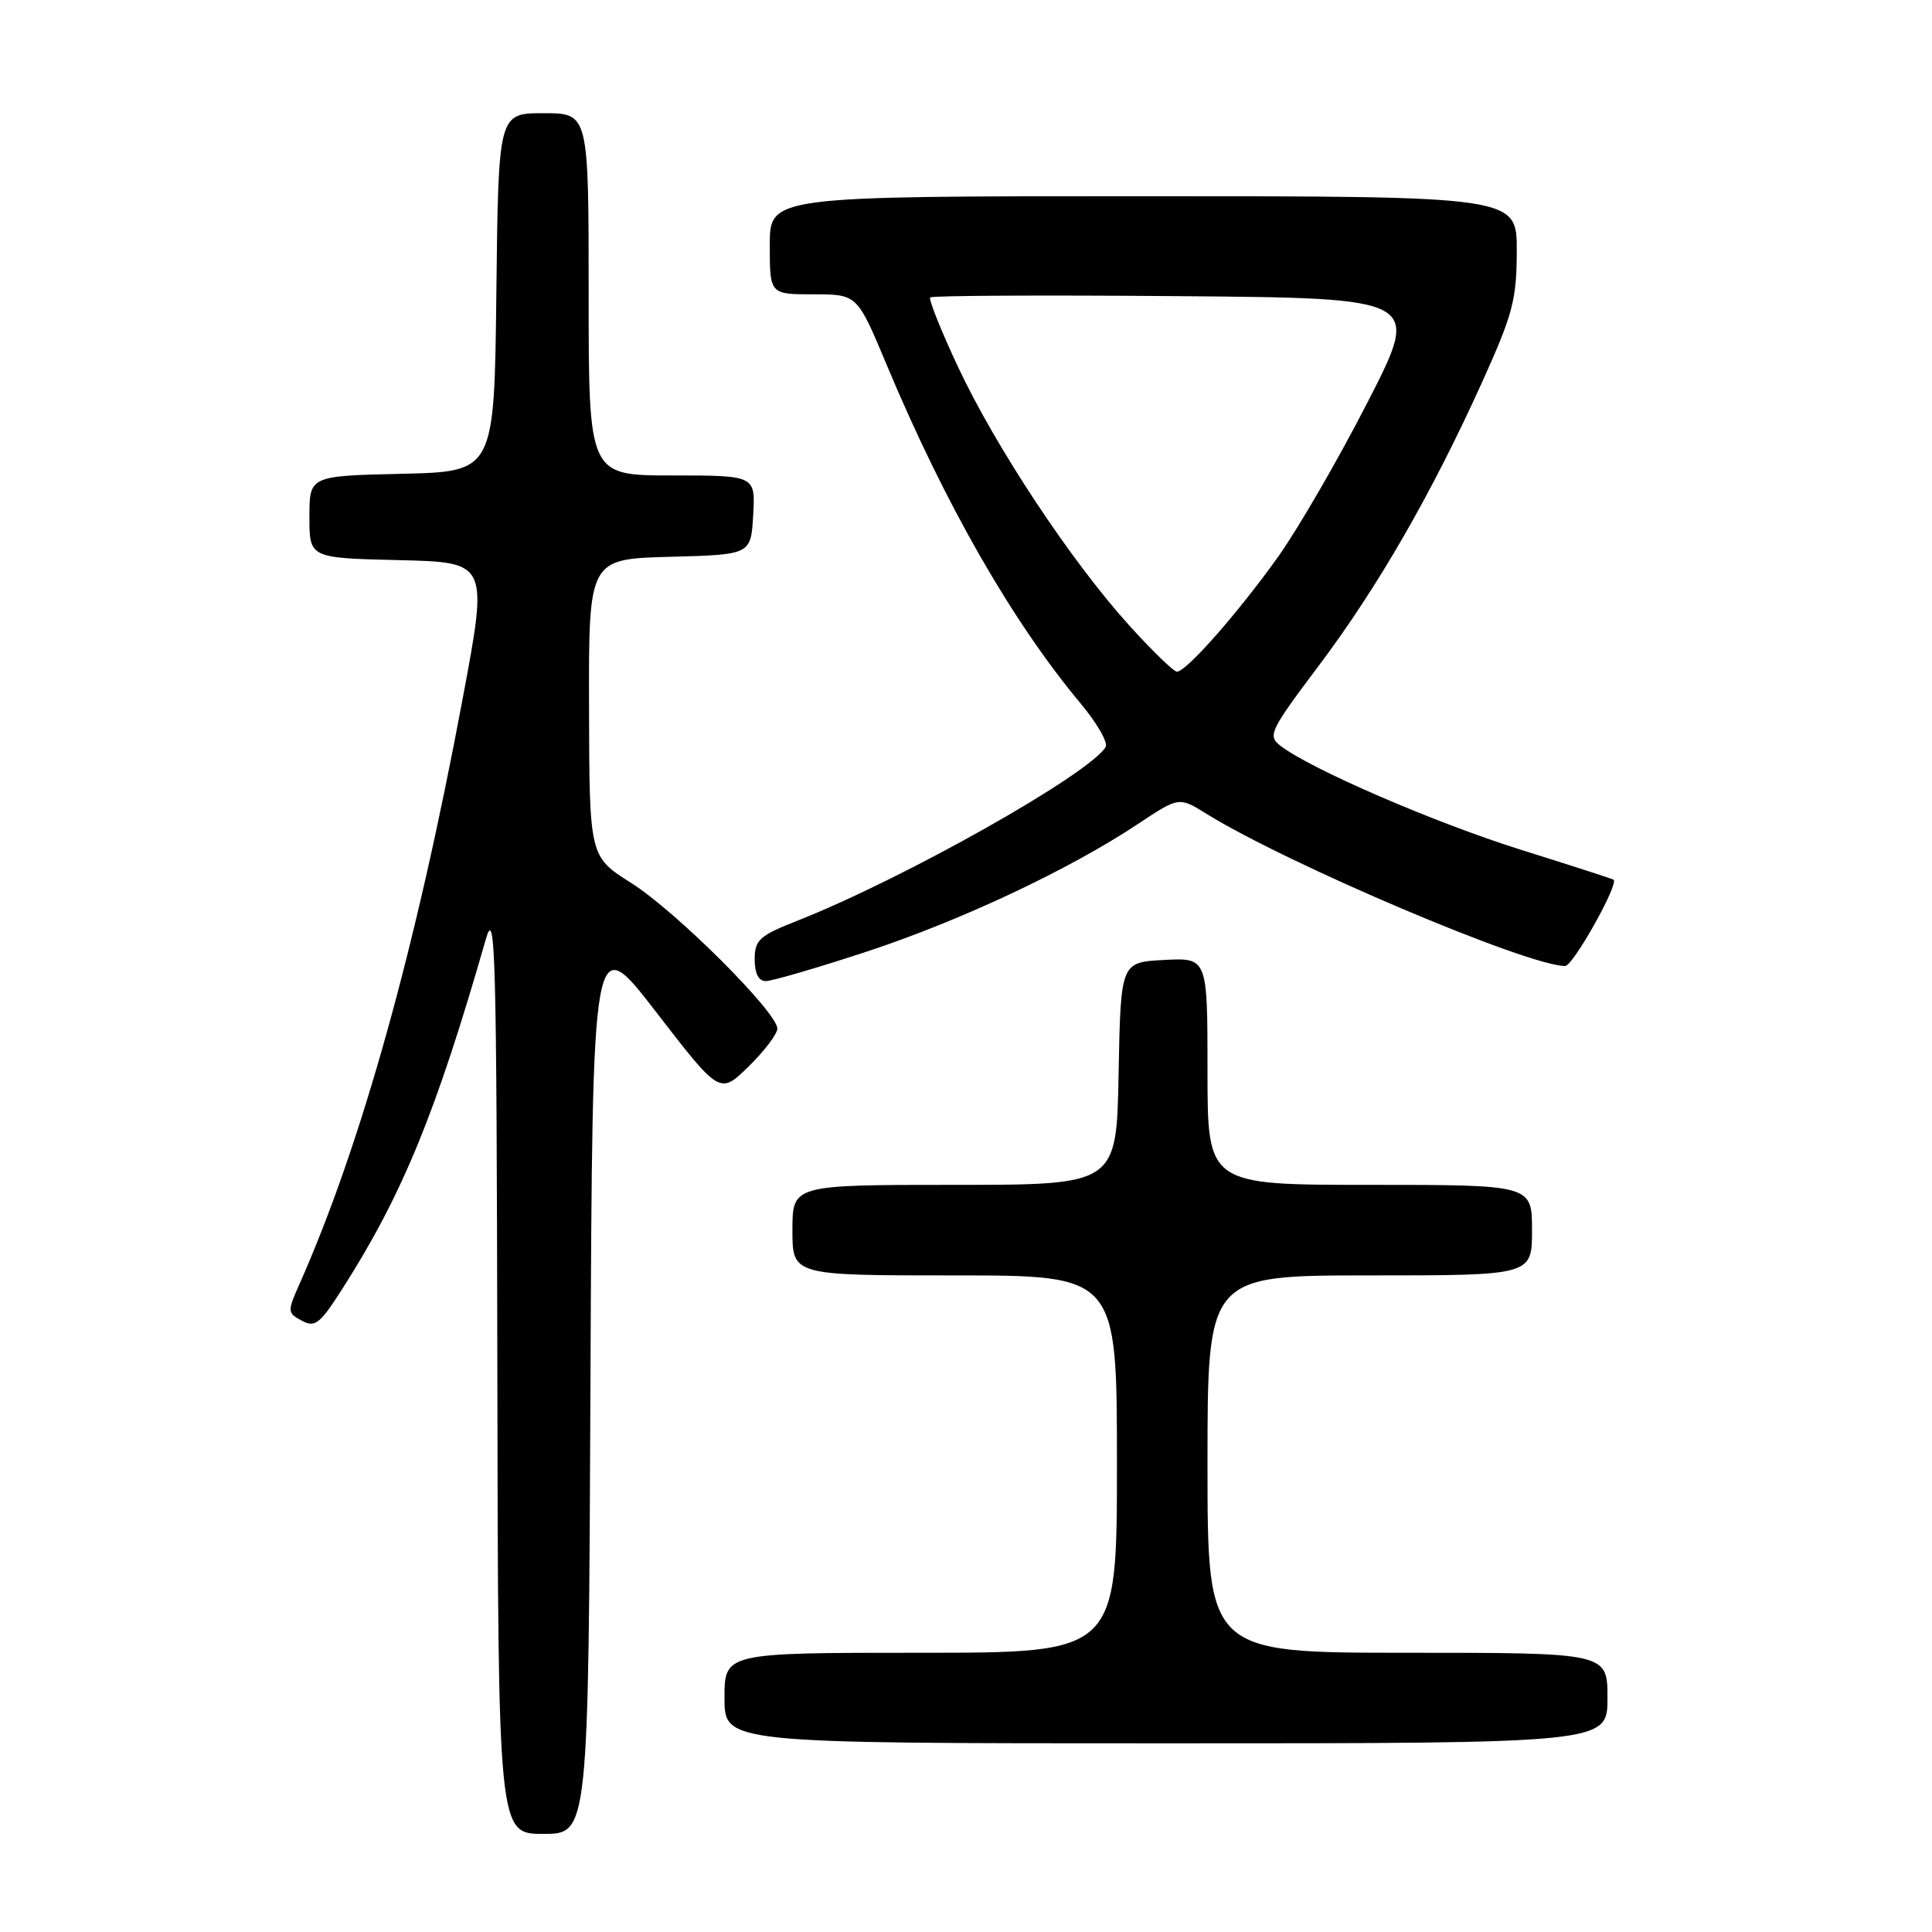 <?xml version="1.0" encoding="UTF-8" standalone="no"?>
<!DOCTYPE svg PUBLIC "-//W3C//DTD SVG 1.1//EN" "http://www.w3.org/Graphics/SVG/1.1/DTD/svg11.dtd" >
<svg xmlns="http://www.w3.org/2000/svg" xmlns:xlink="http://www.w3.org/1999/xlink" version="1.1" viewBox="0 0 256 256">
 <g >
 <path fill="currentColor"
d=" M 78.24 183.08 C 78.50 123.16 78.50 123.16 86.94 134.10 C 95.38 145.04 95.38 145.04 99.19 141.32 C 101.28 139.27 103.00 137.01 103.00 136.30 C 103.00 134.14 89.55 120.73 83.64 117.00 C 78.10 113.50 78.10 113.50 78.05 93.78 C 78.00 74.07 78.00 74.07 88.75 73.78 C 99.50 73.50 99.50 73.50 99.80 68.25 C 100.10 63.00 100.10 63.00 89.05 63.00 C 78.00 63.00 78.00 63.00 78.00 39.00 C 78.00 15.00 78.00 15.00 72.02 15.00 C 66.04 15.00 66.04 15.00 65.77 38.75 C 65.50 62.50 65.50 62.50 53.25 62.78 C 41.00 63.06 41.00 63.06 41.00 68.50 C 41.00 73.94 41.00 73.94 52.84 74.22 C 64.69 74.50 64.69 74.50 61.32 92.50 C 55.12 125.68 47.85 151.74 39.65 170.22 C 38.07 173.78 38.08 173.97 39.99 175.00 C 41.75 175.94 42.39 175.43 45.36 170.78 C 53.32 158.32 57.76 147.50 64.36 124.50 C 65.64 120.01 65.80 125.86 65.90 181.25 C 66.00 243.00 66.00 243.00 71.99 243.00 C 77.98 243.00 77.98 243.00 78.24 183.08 Z  M 213.00 225.00 C 213.00 219.00 213.00 219.00 186.50 219.00 C 160.00 219.00 160.00 219.00 160.00 194.00 C 160.00 169.00 160.00 169.00 181.50 169.00 C 203.00 169.00 203.00 169.00 203.00 163.00 C 203.00 157.00 203.00 157.00 181.50 157.00 C 160.00 157.00 160.00 157.00 160.00 141.95 C 160.00 126.90 160.00 126.90 154.25 127.20 C 148.50 127.50 148.50 127.50 148.22 142.25 C 147.95 157.00 147.95 157.00 126.47 157.00 C 105.00 157.00 105.00 157.00 105.00 163.00 C 105.00 169.00 105.00 169.00 126.50 169.00 C 148.00 169.00 148.00 169.00 148.00 194.00 C 148.00 219.00 148.00 219.00 122.00 219.00 C 96.00 219.00 96.00 219.00 96.00 225.00 C 96.00 231.00 96.00 231.00 154.50 231.00 C 213.00 231.00 213.00 231.00 213.00 225.00 Z  M 114.74 126.13 C 127.22 122.03 141.63 115.26 150.74 109.21 C 156.22 105.57 156.22 105.57 159.86 107.83 C 170.60 114.49 202.43 128.00 207.39 128.00 C 208.44 128.00 214.56 117.08 213.80 116.56 C 213.63 116.44 208.10 114.66 201.50 112.59 C 190.10 109.01 173.63 101.89 169.67 98.82 C 167.94 97.49 168.24 96.86 174.81 88.12 C 182.63 77.70 189.74 65.34 196.45 50.50 C 200.46 41.62 200.97 39.69 200.98 33.25 C 201.00 26.00 201.00 26.00 151.50 26.00 C 102.00 26.00 102.00 26.00 102.00 32.50 C 102.00 39.00 102.00 39.00 107.79 39.00 C 113.58 39.00 113.58 39.00 117.45 48.25 C 125.21 66.80 134.10 82.32 143.20 93.23 C 145.37 95.83 146.86 98.42 146.50 98.99 C 144.26 102.63 119.82 116.40 105.75 121.96 C 100.60 123.99 100.00 124.54 100.00 127.12 C 100.00 128.99 100.52 130.00 101.47 130.00 C 102.28 130.00 108.25 128.26 114.74 126.13 Z  M 149.52 82.75 C 141.85 74.24 131.91 59.21 126.94 48.61 C 124.68 43.79 123.02 39.64 123.26 39.41 C 123.50 39.17 138.23 39.09 155.99 39.24 C 188.28 39.50 188.28 39.50 181.26 53.20 C 177.41 60.73 172.07 69.95 169.41 73.70 C 164.09 81.16 157.20 89.00 155.95 89.00 C 155.52 89.00 152.62 86.19 149.52 82.75 Z "/>
</g>
</svg>